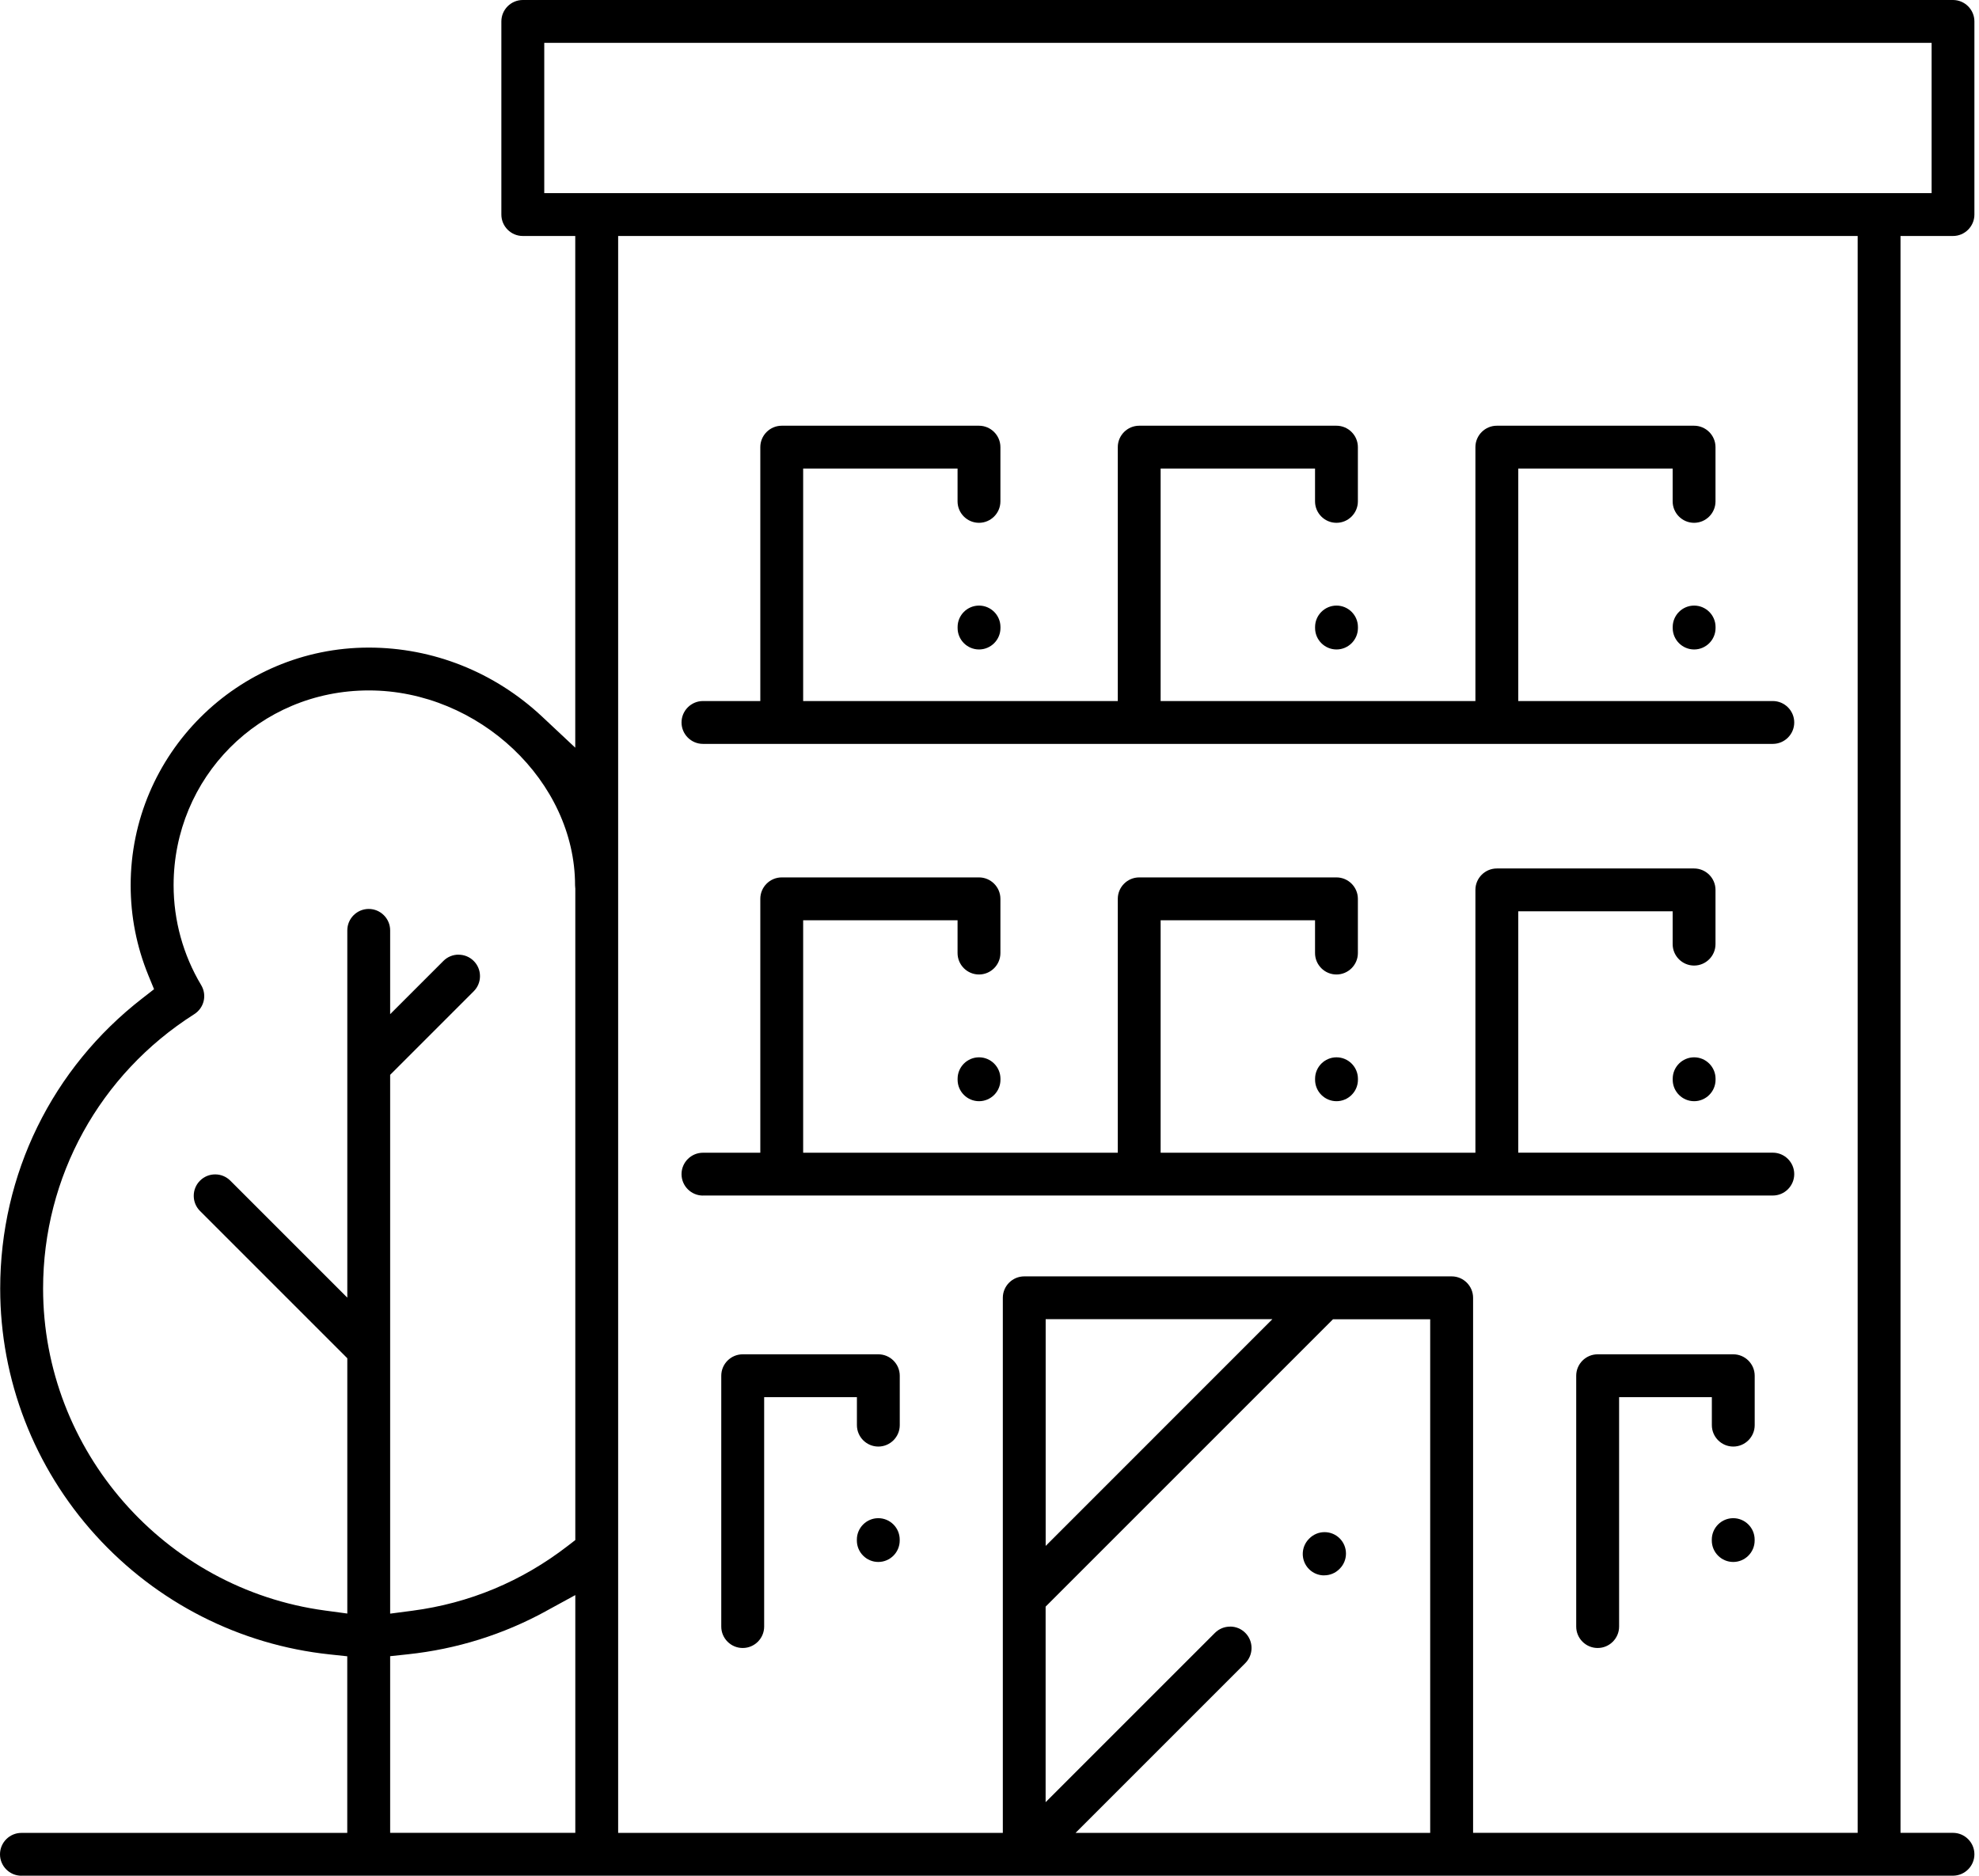 <svg width="422" height="400" viewBox="0 0 422 400" fill="none" xmlns="http://www.w3.org/2000/svg">
<g clip-path="url(#clip0_4_592)">
<path d="M282.364 335.951C281.143 335.951 279.996 335.477 279.133 334.614C277.354 332.835 277.354 329.93 279.133 328.151L279.217 328.067C280.08 327.204 281.227 326.73 282.448 326.73C283.669 326.73 284.817 327.204 285.68 328.067C287.459 329.846 287.459 332.751 285.68 334.53L285.617 334.593C284.743 335.467 283.596 335.94 282.375 335.94L282.364 335.951Z" fill="black"/>
<path d="M208.768 138.498C206.252 138.498 204.2 136.445 204.2 133.93V133.709C204.2 131.193 206.252 129.141 208.768 129.141C211.284 129.141 213.336 131.193 213.336 133.709V133.93C213.336 136.445 211.284 138.498 208.768 138.498Z" fill="black"/>
<path d="M284.995 138.498C282.48 138.498 280.427 136.445 280.427 133.93V133.709C280.427 131.193 282.48 129.141 284.995 129.141C287.511 129.141 289.564 131.193 289.564 133.709V133.93C289.564 136.445 287.511 138.498 284.995 138.498Z" fill="black"/>
<path d="M149.897 158.634C147.382 158.634 145.329 156.581 145.329 154.066C145.329 151.55 147.382 149.497 149.897 149.497H162.128V95.353C162.128 92.837 164.181 90.785 166.696 90.785H208.757C211.273 90.785 213.326 92.837 213.326 95.353V106.921C213.326 109.436 211.273 111.489 208.757 111.489C206.242 111.489 204.189 109.436 204.189 106.921V99.921H171.265V149.497H238.356V95.353C238.356 92.837 240.408 90.785 242.924 90.785H284.985C287.501 90.785 289.553 92.837 289.553 95.353V106.921C289.553 109.436 287.501 111.489 284.985 111.489C282.469 111.489 280.417 109.436 280.417 106.921V99.921H247.492V149.497H314.615V95.353C314.615 92.837 316.667 90.785 319.183 90.785H361.244C363.76 90.785 365.812 92.837 365.812 95.353V106.921C365.812 109.436 363.76 111.489 361.244 111.489C358.728 111.489 356.676 109.436 356.676 106.921V99.921H323.751V149.497H378.033C380.548 149.497 382.601 151.55 382.601 154.066C382.601 156.581 380.548 158.634 378.033 158.634H149.887H149.897Z" fill="black"/>
<path d="M361.255 138.498C358.739 138.498 356.687 136.445 356.687 133.93V133.709C356.687 131.193 358.739 129.141 361.255 129.141C363.77 129.141 365.823 131.193 365.823 133.709V133.93C365.823 136.445 363.77 138.498 361.255 138.498Z" fill="black"/>
<path d="M208.768 234.83C206.252 234.83 204.2 232.777 204.2 230.262V230.041C204.2 227.525 206.252 225.472 208.768 225.472C211.284 225.472 213.336 227.525 213.336 230.041V230.262C213.336 232.777 211.284 234.83 208.768 234.83Z" fill="black"/>
<path d="M284.995 234.83C282.48 234.83 280.427 232.777 280.427 230.262V230.041C280.427 227.525 282.48 225.472 284.995 225.472C287.511 225.472 289.564 227.525 289.564 230.041V230.262C289.564 232.777 287.511 234.83 284.995 234.83Z" fill="black"/>
<path d="M149.897 254.955C147.382 254.955 145.329 252.903 145.329 250.387C145.329 247.871 147.382 245.819 149.897 245.819H162.128V191.674C162.128 189.159 164.181 187.106 166.696 187.106H208.757C211.273 187.106 213.326 189.159 213.326 191.674V203.242C213.326 205.758 211.273 207.81 208.757 207.81C206.242 207.81 204.189 205.758 204.189 203.242V196.242H171.265V245.819H238.356V191.674C238.356 189.159 240.408 187.106 242.924 187.106H284.985C287.501 187.106 289.553 189.159 289.553 191.674V203.242C289.553 205.758 287.501 207.81 284.985 207.81C282.469 207.81 280.417 205.758 280.417 203.242V196.242H247.492V245.819H314.615V189.769C314.615 187.253 316.667 185.201 319.183 185.201H361.244C363.76 185.201 365.812 187.253 365.812 189.769V201.337C365.812 203.852 363.76 205.905 361.244 205.905C358.728 205.905 356.676 203.852 356.676 201.337V194.337H323.751V245.808H378.033C380.548 245.808 382.601 247.861 382.601 250.376C382.601 252.892 380.548 254.945 378.033 254.945H149.887L149.897 254.955Z" fill="black"/>
<path d="M361.255 234.83C358.739 234.83 356.687 232.777 356.687 230.262V230.041C356.687 227.525 358.739 225.472 361.255 225.472C363.77 225.472 365.823 227.525 365.823 230.041V230.262C365.823 232.777 363.77 234.83 361.255 234.83Z" fill="black"/>
<path d="M4.568 400C2.053 400 0 397.947 0 395.432C0 392.916 2.053 390.864 4.568 390.864H74.049V353.202L70.302 352.802C51.134 350.771 33.409 341.75 20.388 327.393C7.273 312.931 0.042 294.248 0.042 274.786C0.042 250.397 11.084 227.841 30.335 212.905L32.851 210.947L31.64 208C29.135 201.874 27.862 195.421 27.862 188.79C27.862 160.844 50.639 138.098 78.638 138.098C92.343 138.098 105.468 143.329 115.604 152.824L122.667 159.444V50.324H111.478C108.963 50.324 106.91 48.271 106.91 45.755V4.568C106.91 2.053 108.963 0 111.478 0H416.452C418.967 0 421.02 2.053 421.02 4.568V45.755C421.02 48.271 418.967 50.324 416.452 50.324H405.263V390.853H416.452C418.967 390.853 421.02 392.906 421.02 395.421C421.02 397.937 418.967 399.989 416.452 399.989H4.568V400ZM131.814 390.864H213.841V276.754C213.841 274.238 215.894 272.186 218.41 272.186H309.552C312.068 272.186 314.12 274.238 314.12 276.754V390.853H396.127V50.324H131.814V390.853V390.864ZM262.313 346.866C263.534 346.866 264.681 347.34 265.544 348.203C267.323 349.982 267.323 352.887 265.544 354.666L229.346 390.864H304.973V281.333H284.248L222.967 342.614V384.317L259.071 348.213C259.934 347.35 261.081 346.876 262.302 346.876L262.313 346.866ZM116.468 343.55C107.3 348.571 97.363 351.676 86.943 352.781L83.196 353.181V390.853H122.678V340.151L116.468 343.54V343.55ZM97.784 203.589C99.005 203.589 100.153 204.063 101.016 204.926C101.879 205.789 102.353 206.936 102.353 208.157C102.353 209.378 101.879 210.526 101.016 211.389L83.196 229.209V344.108L87.932 343.487C100.089 341.887 111.236 337.245 121.046 329.677L122.678 328.414V189.495L122.657 189.264C122.636 189.106 122.625 188.937 122.625 188.78C122.625 166.644 102.079 147.234 78.659 147.234C55.239 147.234 37.019 165.875 37.019 188.78C37.019 196.284 39.051 203.642 42.892 210.063C44.177 212.199 43.535 214.926 41.419 216.273C21.241 229.093 9.189 250.966 9.189 274.775C9.189 309.299 35.03 338.824 69.302 343.445L74.059 344.087V289.648L42.65 258.239C41.787 257.376 41.314 256.229 41.314 255.008C41.314 253.787 41.787 252.639 42.65 251.776C43.514 250.913 44.661 250.439 45.882 250.439C47.103 250.439 48.25 250.913 49.113 251.776L74.059 276.722V198.4C74.059 195.884 76.112 193.832 78.627 193.832C81.143 193.832 83.196 195.884 83.196 198.4V216.273L94.553 204.916C95.416 204.052 96.563 203.579 97.784 203.579V203.589ZM222.978 329.667L271.323 281.312H222.978V329.667ZM116.057 41.187H411.894V9.136H116.057V41.187Z" fill="black"/>
<path d="M158.371 351.434C155.855 351.434 153.802 349.382 153.802 346.866V293.374C153.802 290.858 155.855 288.806 158.371 288.806H187.295C189.811 288.806 191.864 290.858 191.864 293.374V303.91C191.864 306.426 189.811 308.479 187.295 308.479C184.78 308.479 182.727 306.426 182.727 303.91V297.942H162.949V346.866C162.949 349.382 160.897 351.434 158.381 351.434H158.371Z" fill="black"/>
<path d="M187.285 333.088C184.769 333.088 182.717 331.035 182.717 328.52V328.32C182.717 325.804 184.769 323.751 187.285 323.751C189.801 323.751 191.853 325.804 191.853 328.32V328.52C191.853 331.035 189.801 333.088 187.285 333.088Z" fill="black"/>
<path d="M340.677 351.434C338.161 351.434 336.109 349.382 336.109 346.866V293.374C336.109 290.858 338.161 288.806 340.677 288.806H369.602C372.117 288.806 374.17 290.858 374.17 293.374V303.91C374.17 306.426 372.117 308.479 369.602 308.479C367.086 308.479 365.033 306.426 365.033 303.91V297.942H345.256V346.866C345.256 349.382 343.203 351.434 340.687 351.434H340.677Z" fill="black"/>
<path d="M369.591 333.088C367.075 333.088 365.023 331.035 365.023 328.52V328.32C365.023 325.804 367.075 323.751 369.591 323.751C372.107 323.751 374.159 325.804 374.159 328.32V328.52C374.159 331.035 372.107 333.088 369.591 333.088Z" fill="black"/>
</g>
<defs>
<clipPath id="clip0_4_592">
<rect width="421.03" height="400" fill="white"/>
</clipPath>
</defs>
</svg>
